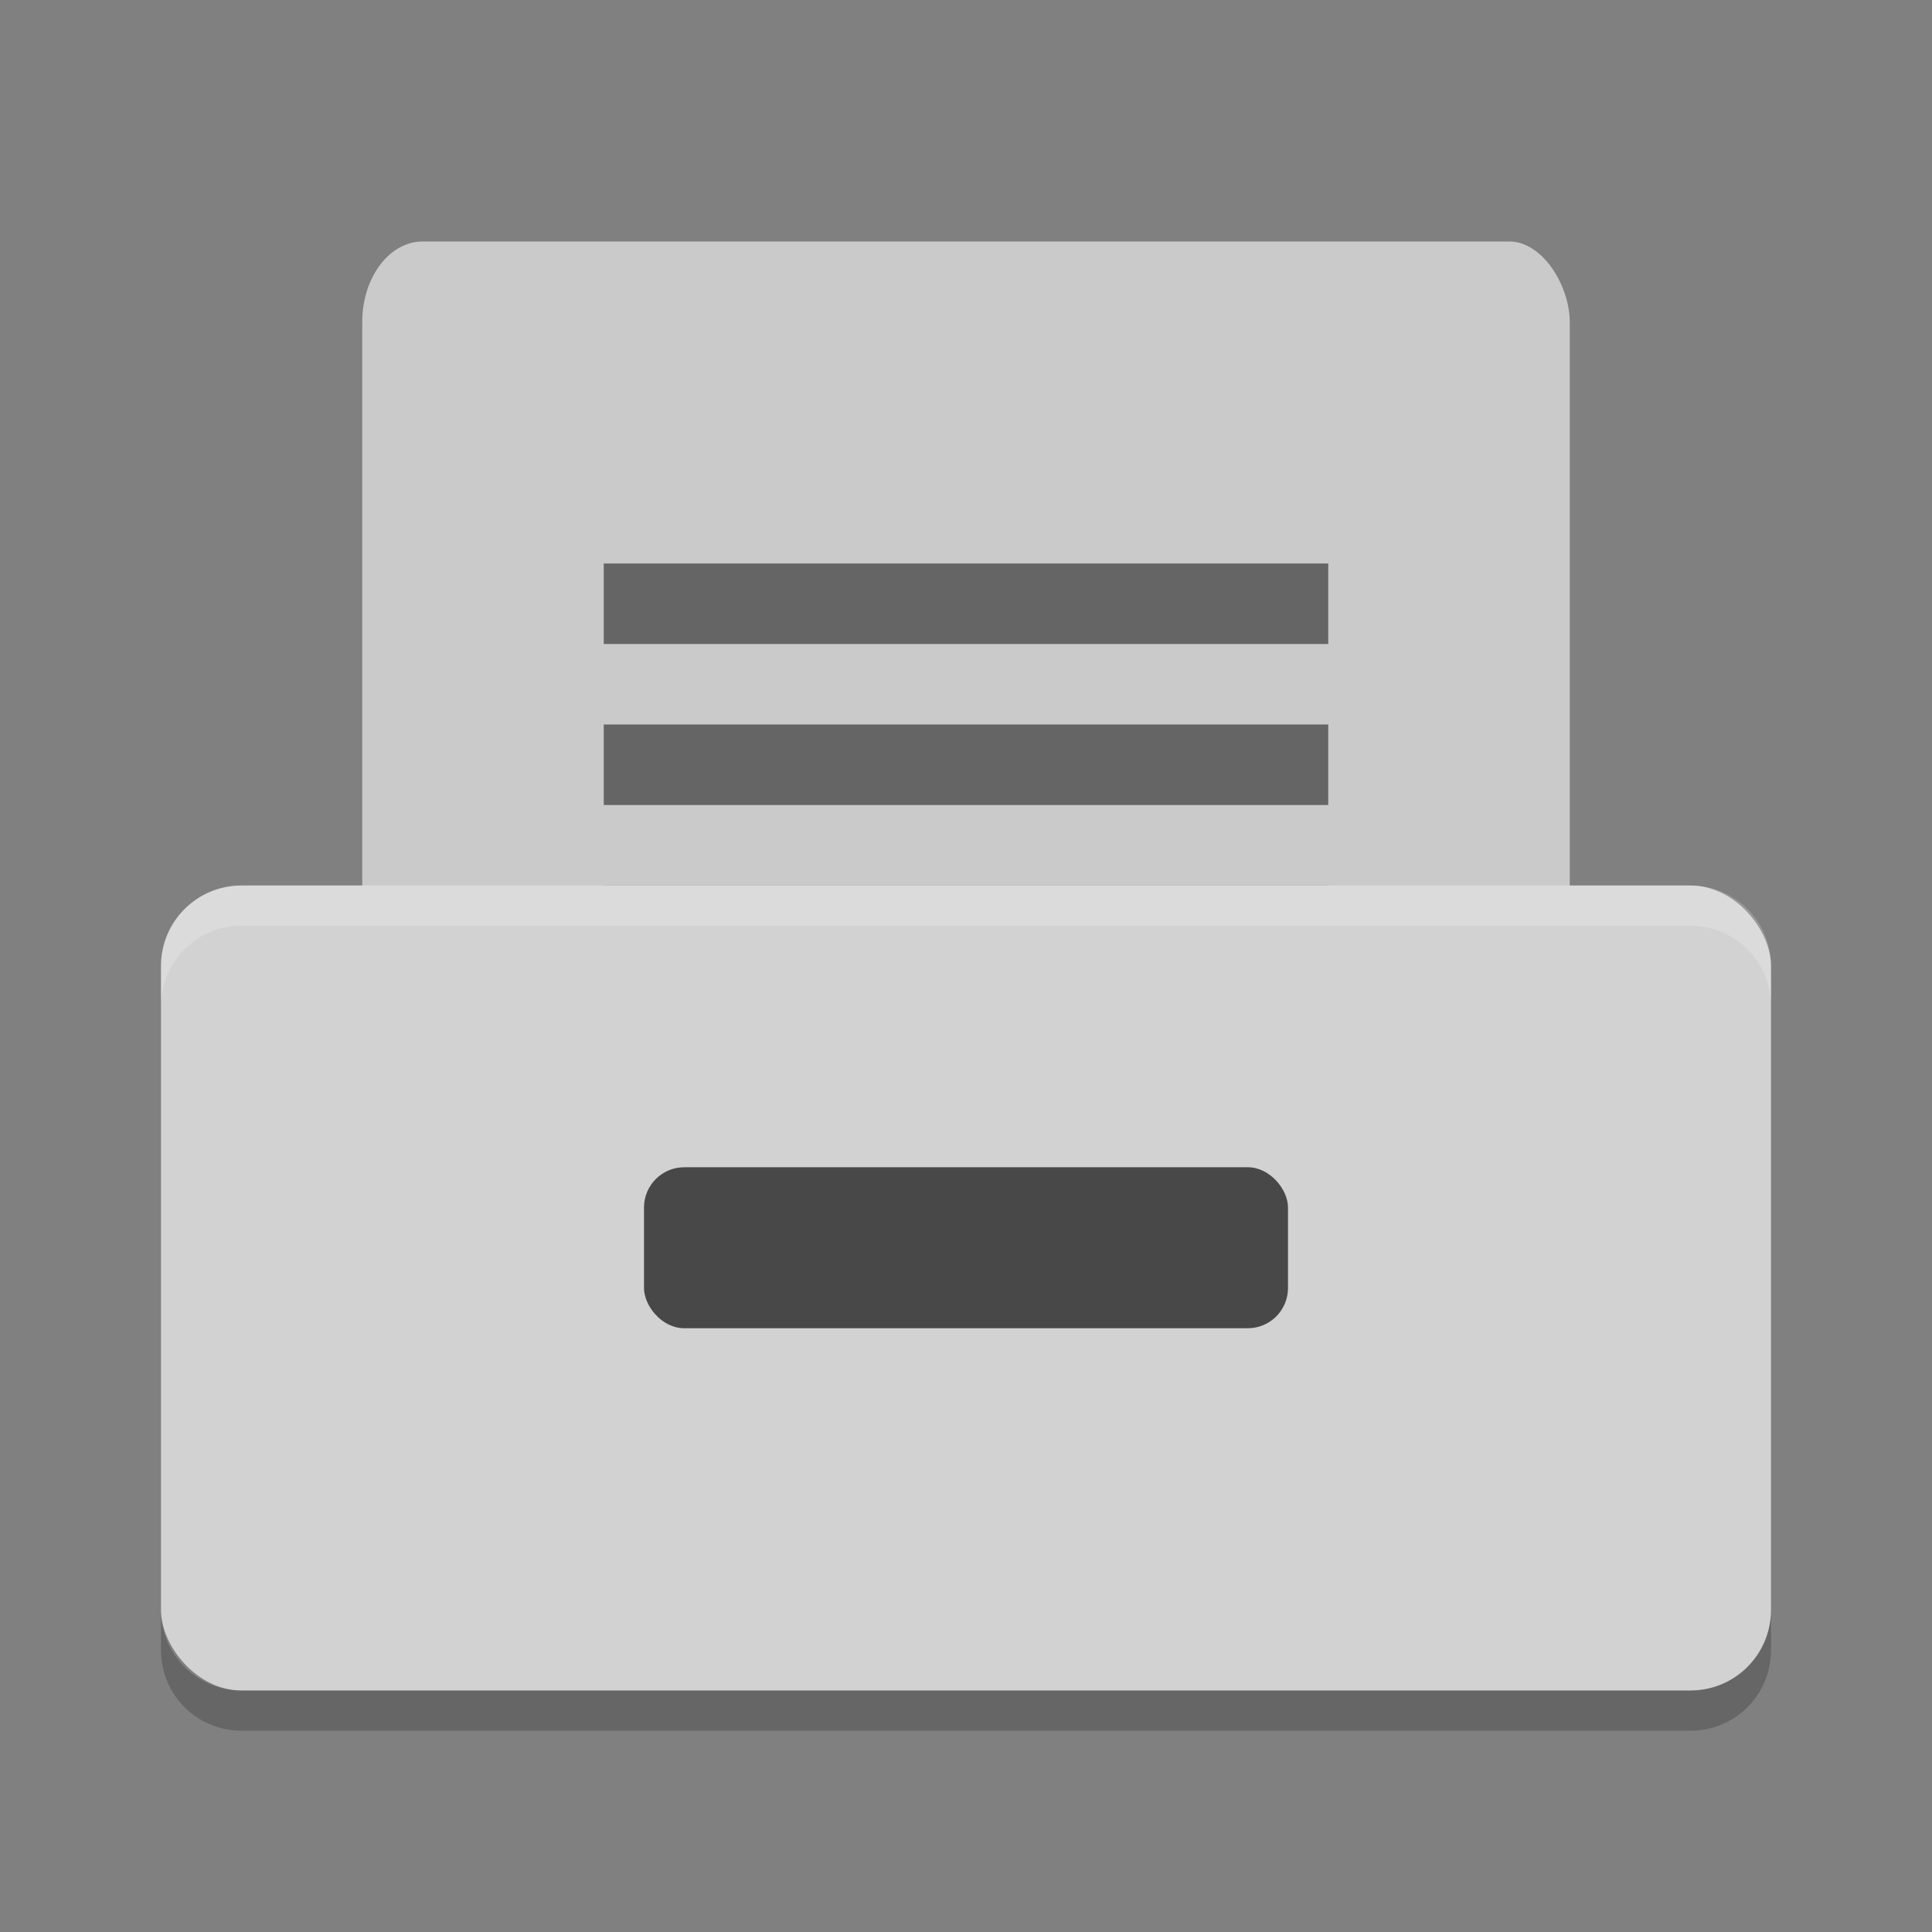 <svg xmlns="http://www.w3.org/2000/svg" width="48" height="48" version="1">
 <rect width="100%" height="100%" fill="#808080" stroke="none"/>
 <rect fill="#cacaca" width="30" height="30" x="9" y="6" rx="1.5" ry="2"/>
 <path opacity=".5" d="m15 28v-2h12v2zm0-4v-2h18v2zm0-4v-2h18v2zm0-4v-2h18v2z"/>
 <rect fill="#d2d2d2" width="40" height="20" x="4" y="22" rx="2" ry="2"/>
 <path fill="#fff" opacity=".2" d="m6 22c-1.108 0-2 0.892-2 2v1c0-1.108 0.892-2 2-2h36c1.108 0 2 0.892 2 2v-1c0-1.108-0.892-2-2-2h-36z"/>
 <path opacity=".2" d="m4 40v1c0 1.108 0.892 2 2 2h36c1.108 0 2-0.892 2-2v-1c0 1.108-0.892 2-2 2h-36c-1.108 0-2-0.892-2-2z"/>
 <rect fill="#484848" width="16" height="4" x="16" y="29" rx="1" ry="1"/>
</svg>
